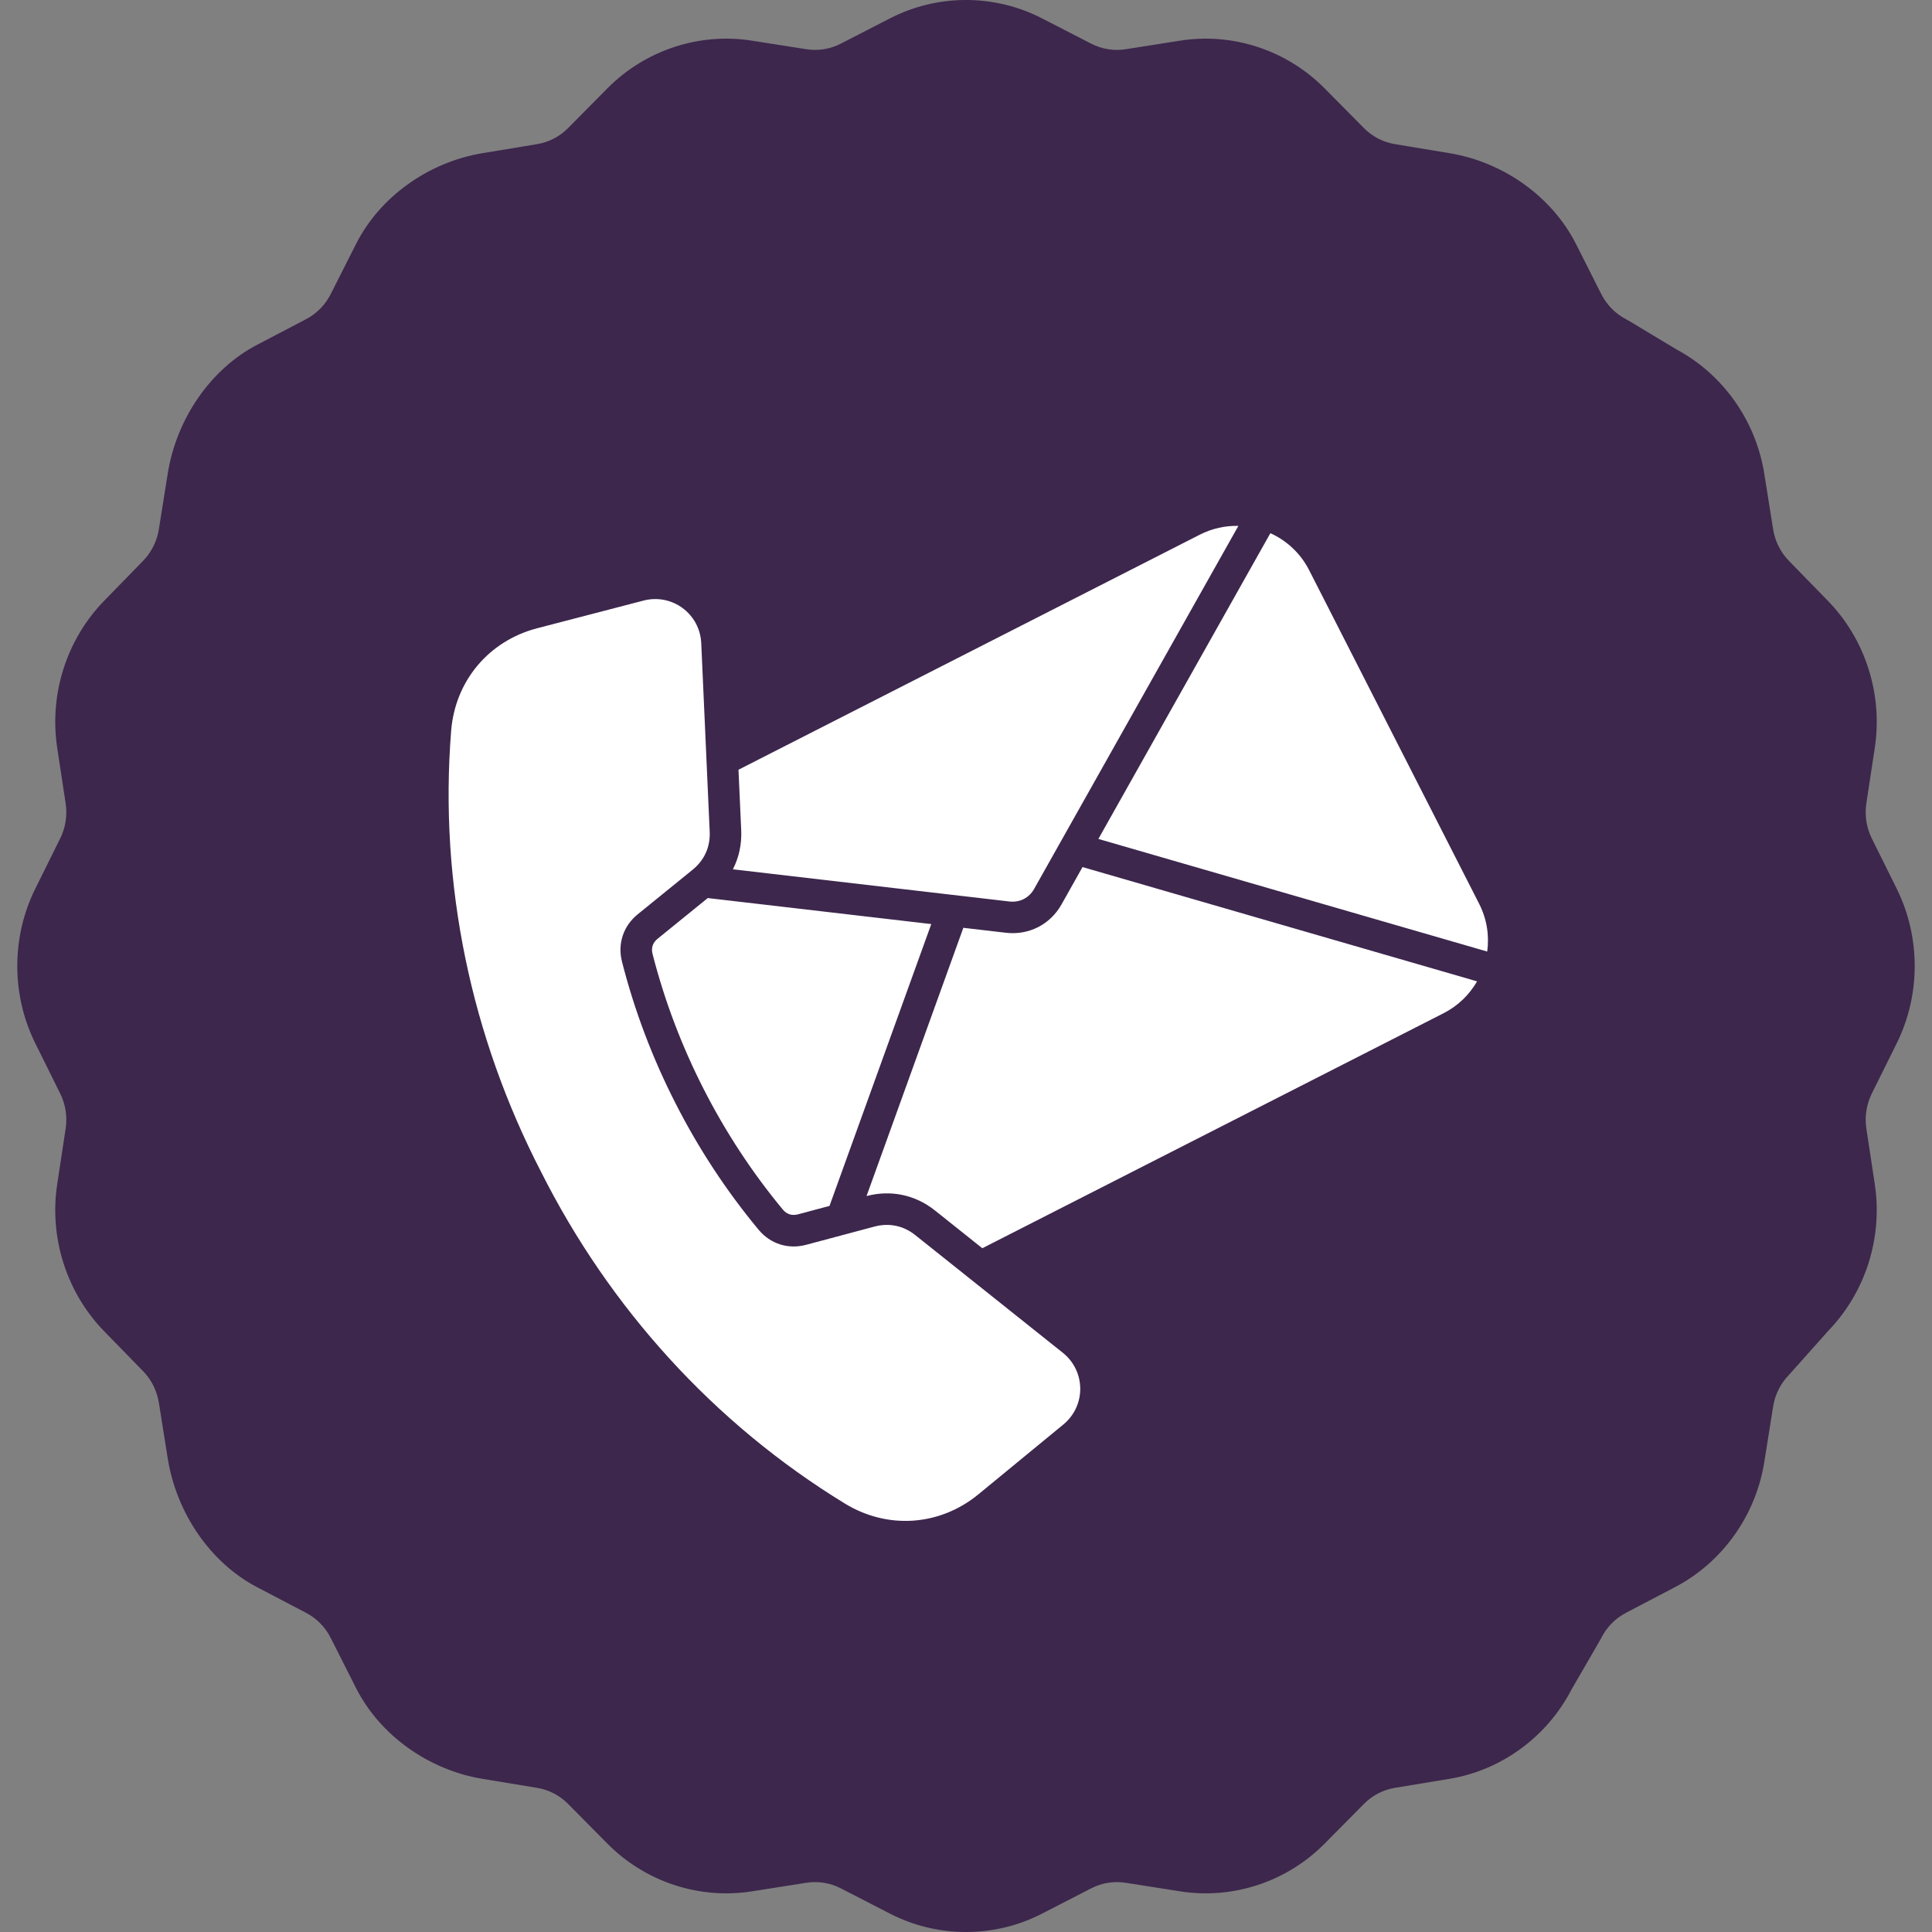 <svg width="83" height="83" viewBox="0 0 83 83" fill="none" xmlns="http://www.w3.org/2000/svg">
<rect x="0" y="0" width="83" height="83" fill="#808080" stroke="none"/>
<path d="M81.484 44.822C82.515 42.742 82.515 40.258 81.484 38.178L80.416 36.025C80.183 35.555 80.102 35.032 80.18 34.512L80.542 32.128C80.892 29.826 80.138 27.464 78.526 25.81L76.857 24.098C76.493 23.725 76.257 23.253 76.174 22.734L75.795 20.352C75.433 18.078 74.027 16.088 72.028 15.014L69.975 13.78C69.935 13.757 69.894 13.734 69.853 13.713C69.394 13.472 69.026 13.098 68.79 12.63L67.707 10.484C66.685 8.461 64.602 6.965 62.269 6.58L59.931 6.193C59.421 6.109 58.957 5.869 58.591 5.498L56.909 3.799C55.285 2.157 52.966 1.39 50.704 1.746L48.363 2.114C47.852 2.195 47.339 2.112 46.877 1.875L44.762 0.787C42.72 -0.262 40.281 -0.263 38.238 0.787L36.123 1.875C35.662 2.112 35.149 2.194 34.638 2.114L32.296 1.746C30.034 1.39 27.715 2.157 26.091 3.799L24.41 5.498C24.043 5.869 23.58 6.109 23.07 6.193L20.731 6.58C18.399 6.965 16.315 8.461 15.294 10.484L14.21 12.63C13.974 13.098 13.606 13.472 13.147 13.713L11.04 14.816C9.052 15.856 7.583 17.978 7.205 20.352L6.825 22.734C6.743 23.253 6.507 23.725 6.143 24.098L4.474 25.811C2.862 27.464 2.108 29.826 2.458 32.128L2.82 34.513C2.899 35.032 2.817 35.555 2.584 36.025L1.516 38.178C0.485 40.258 0.485 42.741 1.516 44.821L2.584 46.975C2.817 47.445 2.899 47.968 2.82 48.487L2.458 50.872C2.108 53.174 2.862 55.536 4.474 57.19L6.143 58.902C6.507 59.275 6.743 59.747 6.826 60.266L7.205 62.648C7.583 65.022 9.053 67.144 11.04 68.184L13.147 69.287C13.606 69.528 13.974 69.902 14.21 70.37L15.294 72.516C16.316 74.539 18.399 76.035 20.731 76.421L23.07 76.807C23.58 76.891 24.043 77.131 24.41 77.502L26.092 79.202C27.716 80.843 30.035 81.61 32.296 81.254L34.638 80.886C35.148 80.805 35.662 80.888 36.123 81.125L38.238 82.213C39.26 82.738 40.38 83 41.5 83C42.621 83 43.741 82.738 44.762 82.213L46.877 81.125C47.339 80.888 47.852 80.806 48.363 80.886L50.704 81.254C52.965 81.61 55.285 80.843 56.909 79.201L58.591 77.502C58.957 77.131 59.42 76.891 59.931 76.806L62.269 76.42C64.503 76.051 66.457 74.62 67.512 72.584L68.723 70.493C68.747 70.453 68.769 70.412 68.79 70.37C69.026 69.902 69.394 69.528 69.853 69.287L71.96 68.184C73.995 67.119 75.429 65.11 75.795 62.81L76.174 60.428C76.257 59.909 76.493 59.437 76.857 59.064C76.883 59.038 78.568 57.146 78.568 57.146C80.151 55.495 80.889 53.154 80.542 50.872L80.18 48.488C80.102 47.968 80.183 47.445 80.416 46.975L81.484 44.822Z" fill="#3D274D"/>
<path fill-rule="evenodd" clip-rule="evenodd" d="M29.019 47.395C28.03 45.457 27.257 43.417 26.721 41.314C26.525 40.546 26.778 39.782 27.393 39.282L29.757 37.363C30.262 36.953 30.518 36.382 30.489 35.733L30.126 27.634C30.069 26.366 28.872 25.482 27.643 25.802C26.122 26.198 24.601 26.593 23.081 26.989C20.998 27.53 19.554 29.251 19.382 31.395C18.854 37.996 20.252 44.545 23.242 50.338C26.171 56.162 30.648 61.142 36.299 64.595C38.135 65.717 40.376 65.56 42.038 64.193C43.252 63.196 44.466 62.197 45.68 61.199C46.66 60.393 46.649 58.906 45.657 58.114L39.319 53.06C38.811 52.655 38.198 52.527 37.569 52.694L34.627 53.479C33.861 53.683 33.094 53.438 32.588 52.828C31.201 51.158 30.005 49.334 29.019 47.395ZM31.726 33.068L51.542 22.971C52.074 22.7 52.643 22.579 53.202 22.592L44.427 38.188C44.318 38.383 44.163 38.531 43.981 38.623C43.799 38.716 43.588 38.754 43.367 38.729L31.485 37.346C31.745 36.841 31.87 36.271 31.843 35.672L31.726 33.068ZM54.576 22.906L47.187 36.041L63.892 40.879C63.985 40.198 63.88 39.484 63.545 38.827L56.244 24.499C55.872 23.767 55.273 23.222 54.576 22.906ZM63.456 42.16C63.13 42.727 62.642 43.21 62.017 43.529L42.201 53.625L40.163 52C39.321 51.329 38.268 51.108 37.227 51.383L41.386 39.859L43.214 40.072C43.707 40.129 44.182 40.041 44.596 39.831C45.01 39.62 45.36 39.287 45.604 38.854L46.506 37.25L63.456 42.16ZM30.406 38.581L40.008 39.699L35.636 51.807L34.278 52.169C34.023 52.237 33.799 52.166 33.63 51.963C32.307 50.368 31.167 48.625 30.226 46.779C29.285 44.933 28.546 42.986 28.033 40.978C27.968 40.723 28.042 40.499 28.247 40.333L30.406 38.581Z" fill="white"/>
</svg>
